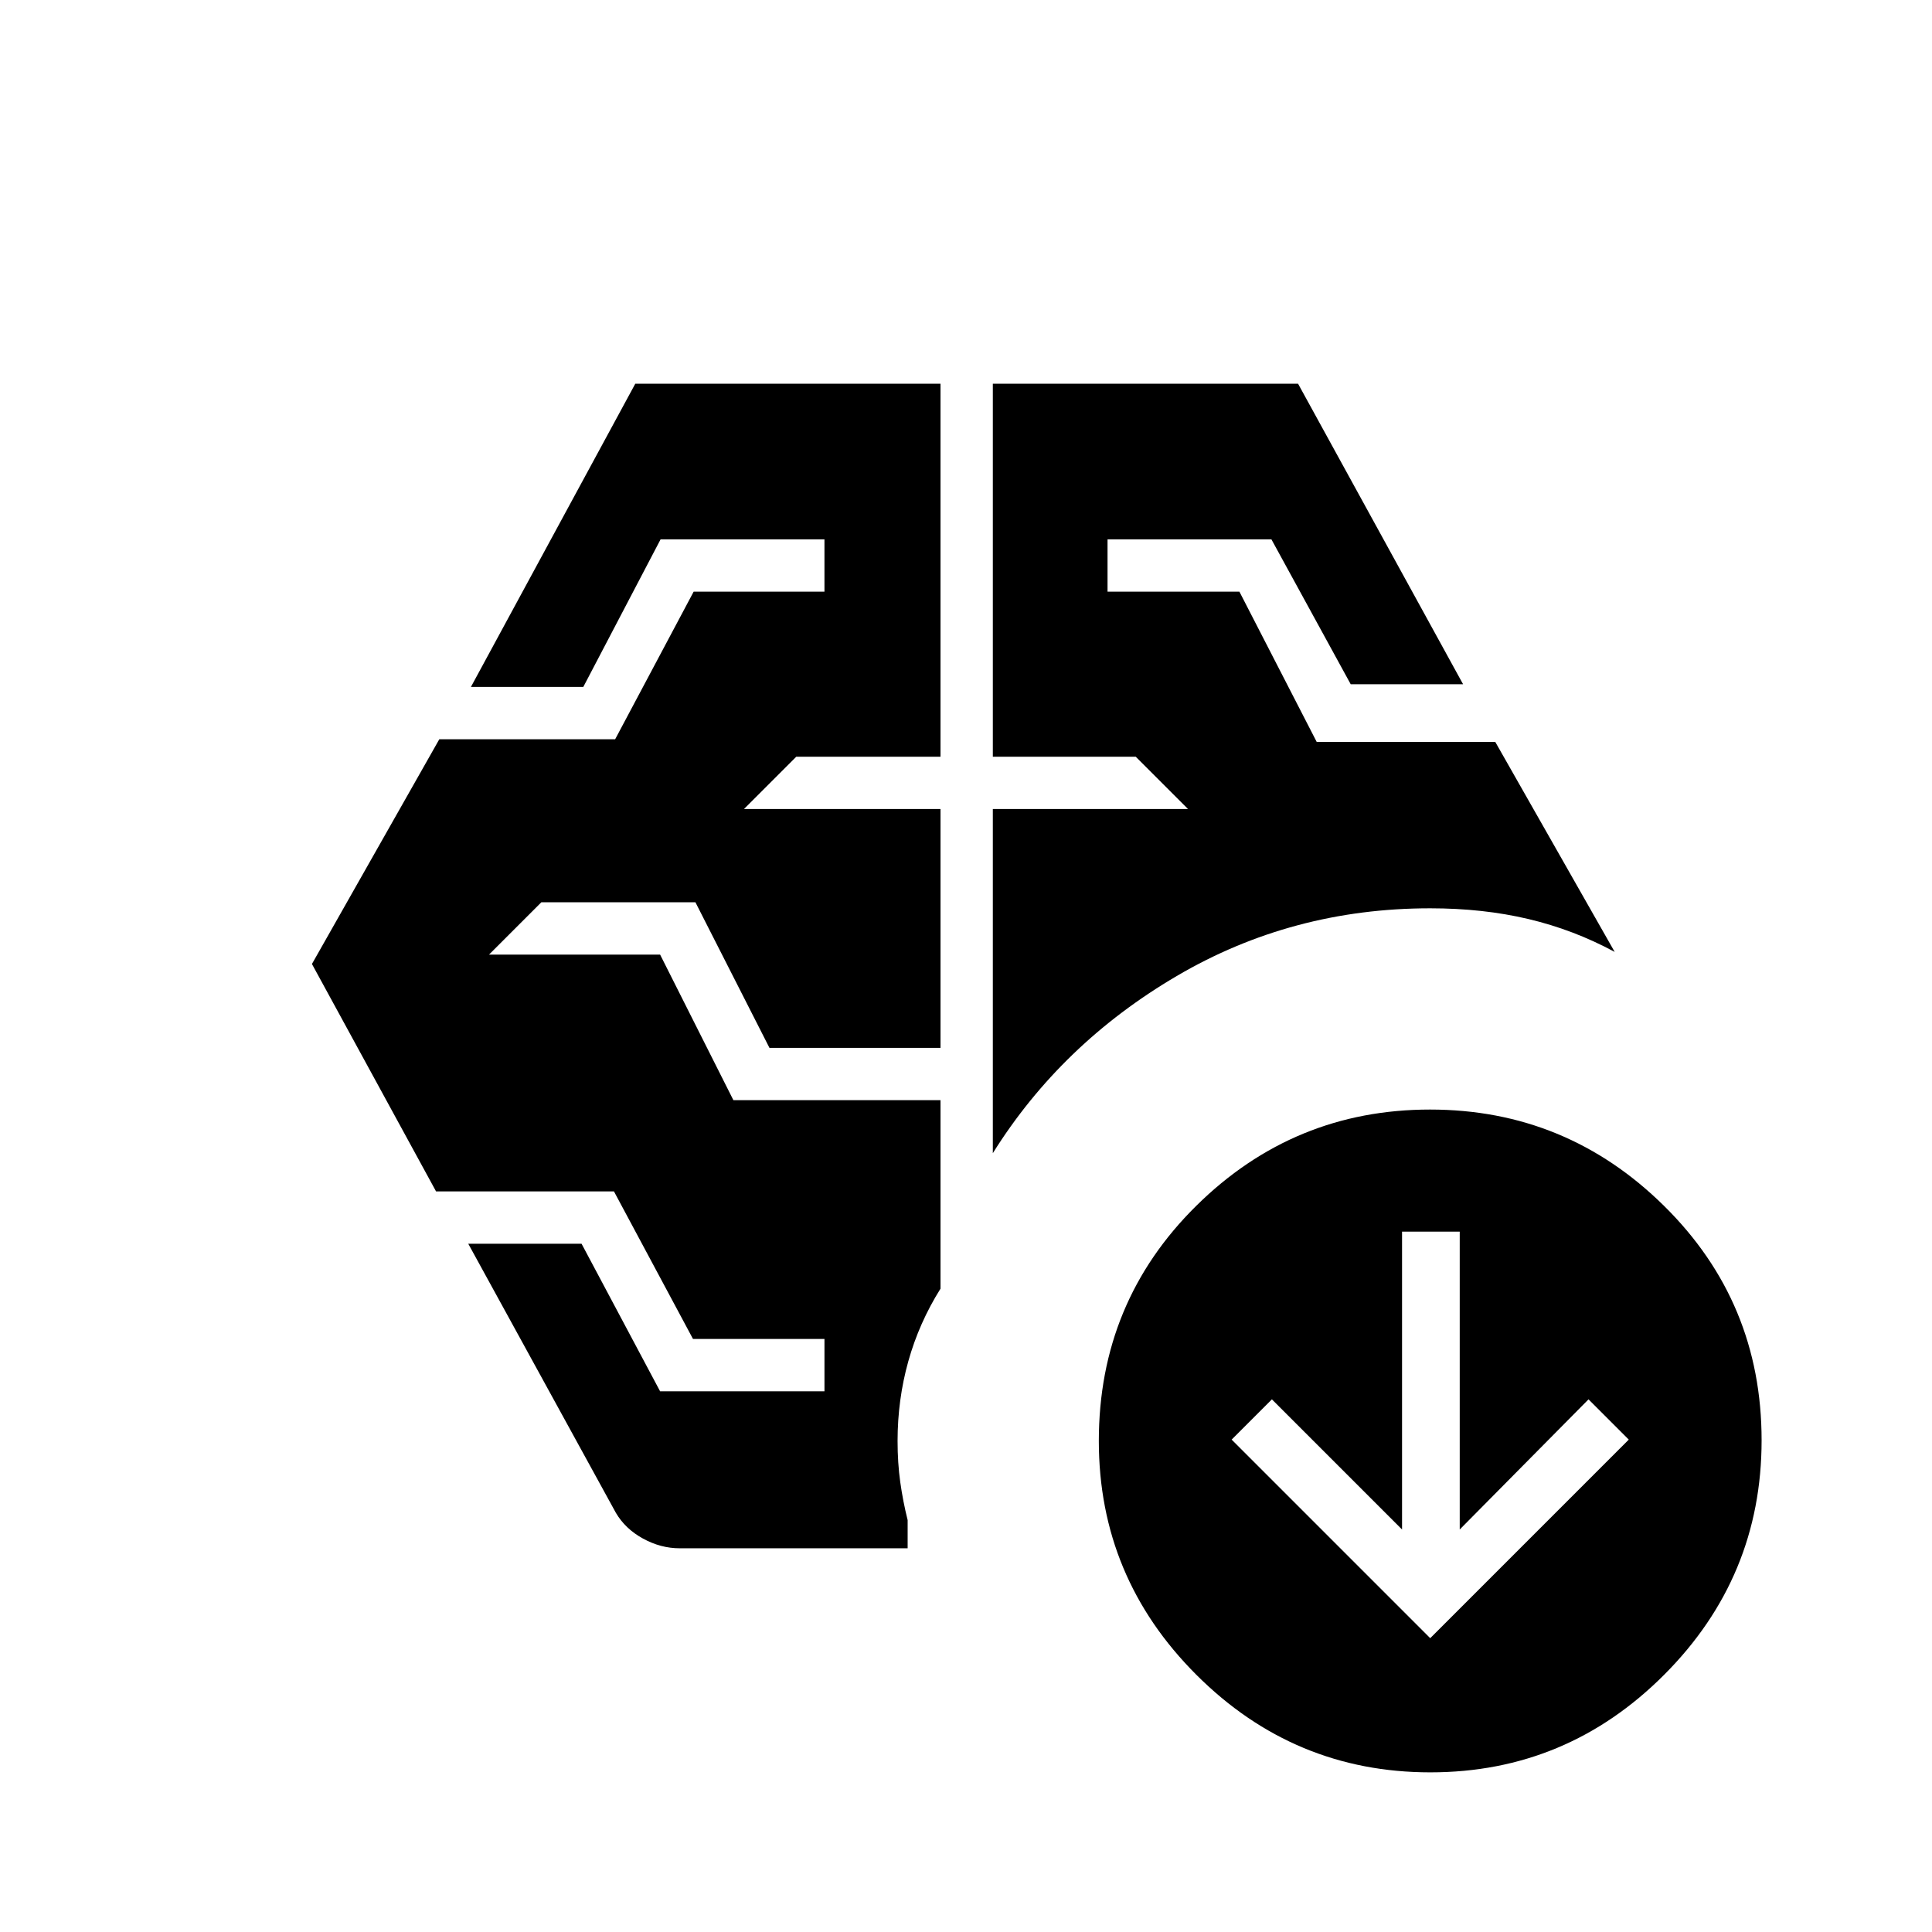 <svg xmlns="http://www.w3.org/2000/svg" height="40" viewBox="0 -960 960 960" width="40"><path d="M493.33-387v-171h97l-26-26h-71v-185.33H645L727-620h-55.84l-39.4-72h-81.43v26h65.53l38.41 74.67H743L802.33-487Q782-498 759.5-503.33q-22.5-5.34-48.83-5.34-68.67 0-126 33.67-57.34 33.67-91.34 88ZM306-208.33 232.67-342h56.3L328-268.67h81.67v-26h-65.32L305.07-368h-88.4L155-481l63.29-111.67h87.38l39-73.33h65v-26h-81.43l-38.4 73.33H234l81.67-150.66h151.66V-584h-71.66l-26 26h97.66v118.67h-85l-36.78-72.34H269l-26 26h85l36.42 72.34h102.91v93.66q-10.66 17-16 36.09Q446-264.5 446-244q0 10.89 1.33 20.44 1.34 9.56 3.67 18.89v14H337.67q-9.36 0-18.18-4.83T306-208.33ZM710.67-146l98.66-98.67-20-20-64 64.67v-148h-28.66v148L632-264.67l-20 20L710.67-146Zm.09 66.67q-67.76 0-116.26-48.44T546-244q0-69 48.41-116.83 48.41-47.84 116.17-47.84 67.75 0 116.25 47.84 48.5 47.83 48.5 116.5 0 68-48.41 116.5t-116.16 48.5Z"/></svg>